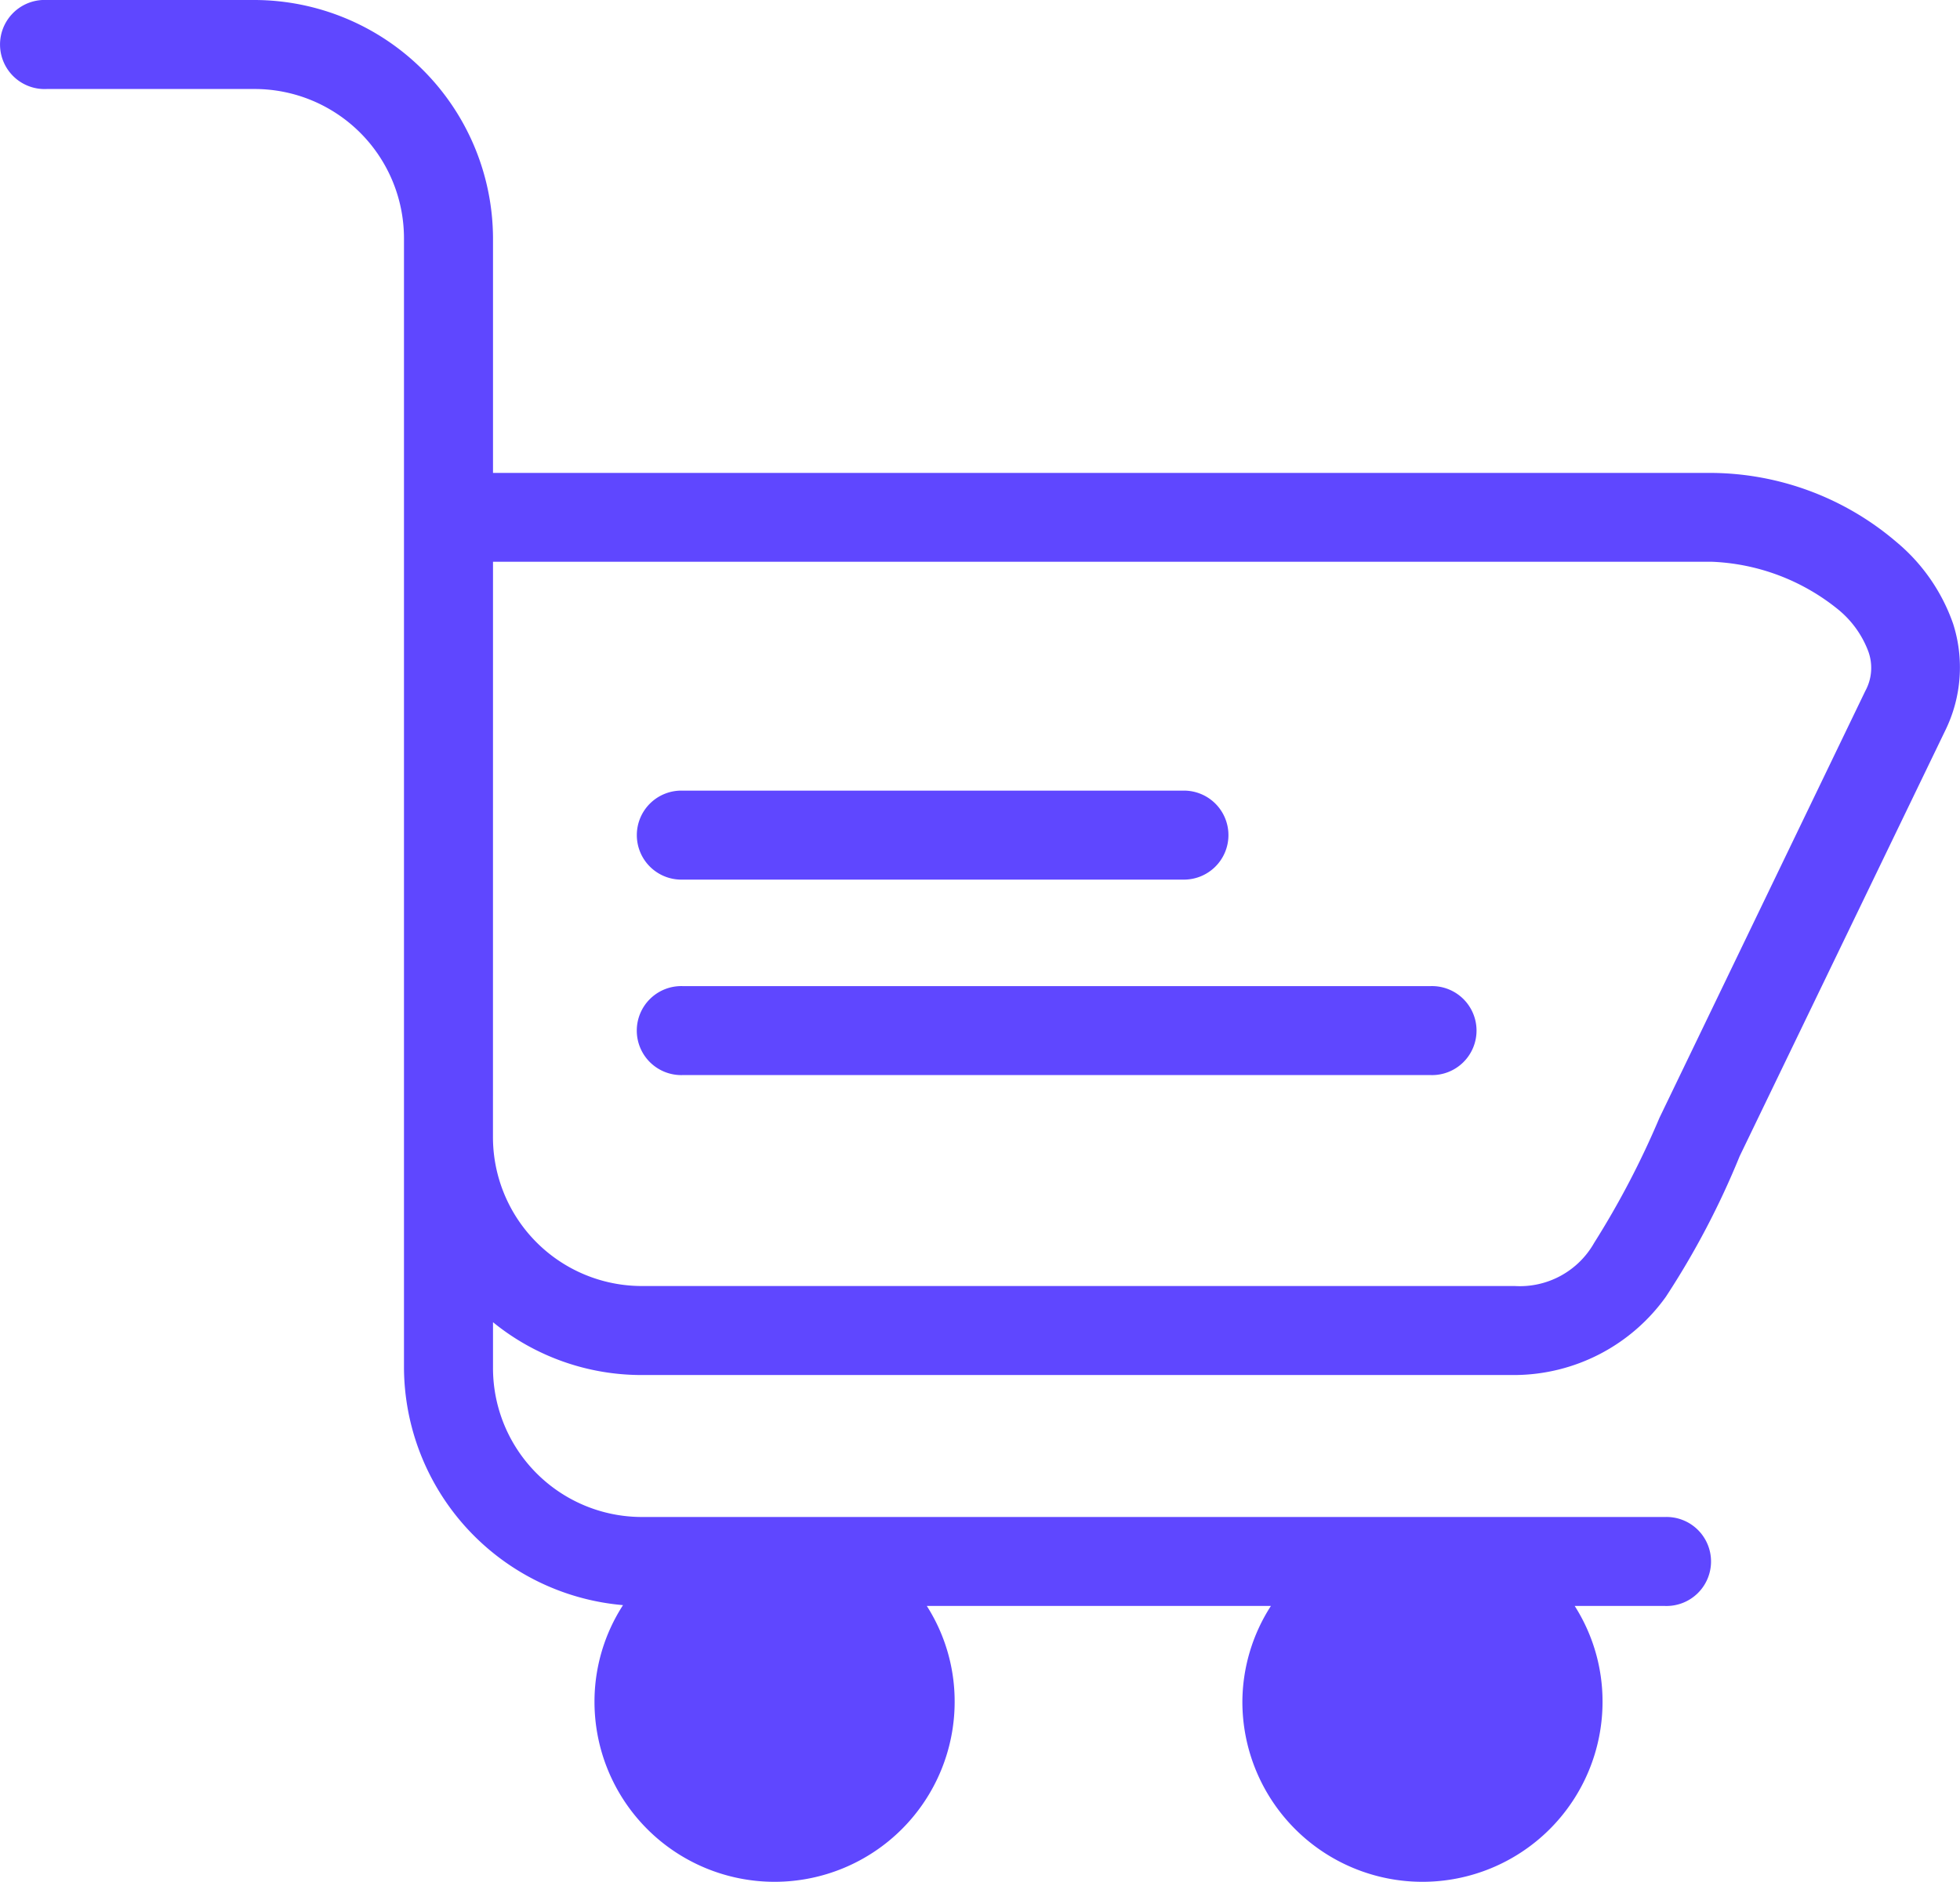 <svg id="Grupo_29057" data-name="Grupo 29057" xmlns="http://www.w3.org/2000/svg" xmlns:xlink="http://www.w3.org/1999/xlink" width="45" height="43.214" viewBox="0 0 45 43.214">
  <defs>
    <clipPath id="clip-path">
      <rect id="Retângulo_5940" data-name="Retângulo 5940" width="45" height="43.214" fill="#5f47ff"/>
    </clipPath>
  </defs>
  <g id="Grupo_29056" data-name="Grupo 29056" clip-path="url(#clip-path)">
    <path id="Caminho_21750" data-name="Caminho 21750" d="M.974,0a1.023,1.023,0,0,0,.1,2.044H5.843A3.43,3.43,0,0,1,9.275,5.46V31.4a5.5,5.5,0,0,0,5.029,5.46,4.077,4.077,0,0,0-.655,2.219,4.134,4.134,0,1,0,8.269,0,4.075,4.075,0,0,0-.639-2.2h7.9a4.091,4.091,0,0,0-.655,2.2,4.134,4.134,0,1,0,8.269,0,4.082,4.082,0,0,0-.639-2.2h2.076a1.022,1.022,0,1,0,0-2.043h-23.5A3.42,3.42,0,0,1,11.319,31.4V30.363a5.4,5.4,0,0,0,3.416,1.213h20.05a4.294,4.294,0,0,0,3.464-1.8,18.832,18.832,0,0,0,1.692-3.225l4.725-9.785a3.288,3.288,0,0,0,.176-2.442,4.273,4.273,0,0,0-1.309-1.884,6.6,6.6,0,0,0-4.23-1.58H11.319v-5.4A5.489,5.489,0,0,0,5.844,0H1.07c-.032,0-.064,0-.1,0ZM11.319,12.9H39.3a4.909,4.909,0,0,1,2.889,1.085,2.277,2.277,0,0,1,.7.958,1.106,1.106,0,0,1-.064.926l-4.725,9.8a19.847,19.847,0,0,1-1.5,2.873,1.958,1.958,0,0,1-1.82.99H14.734A3.42,3.42,0,0,1,11.318,26.1Z" transform="translate(0)" fill="#5f47ff" fill-rule="evenodd"/>
    <path id="Caminho_21751" data-name="Caminho 21751" d="M161.525,199.035a1.022,1.022,0,1,0,0,2.043H173a1.022,1.022,0,1,0,0-2.043Z" transform="translate(-145.85 -180.879)" fill="#5f47ff" fill-rule="evenodd"/>
    <path id="Caminho_21752" data-name="Caminho 21752" d="M161.528,248.245a1.022,1.022,0,1,0,0,2.043H178.7a1.022,1.022,0,1,0,0-2.043Z" transform="translate(-145.854 -225.6)" fill="#5f47ff" fill-rule="evenodd"/>
  </g>
</svg>
